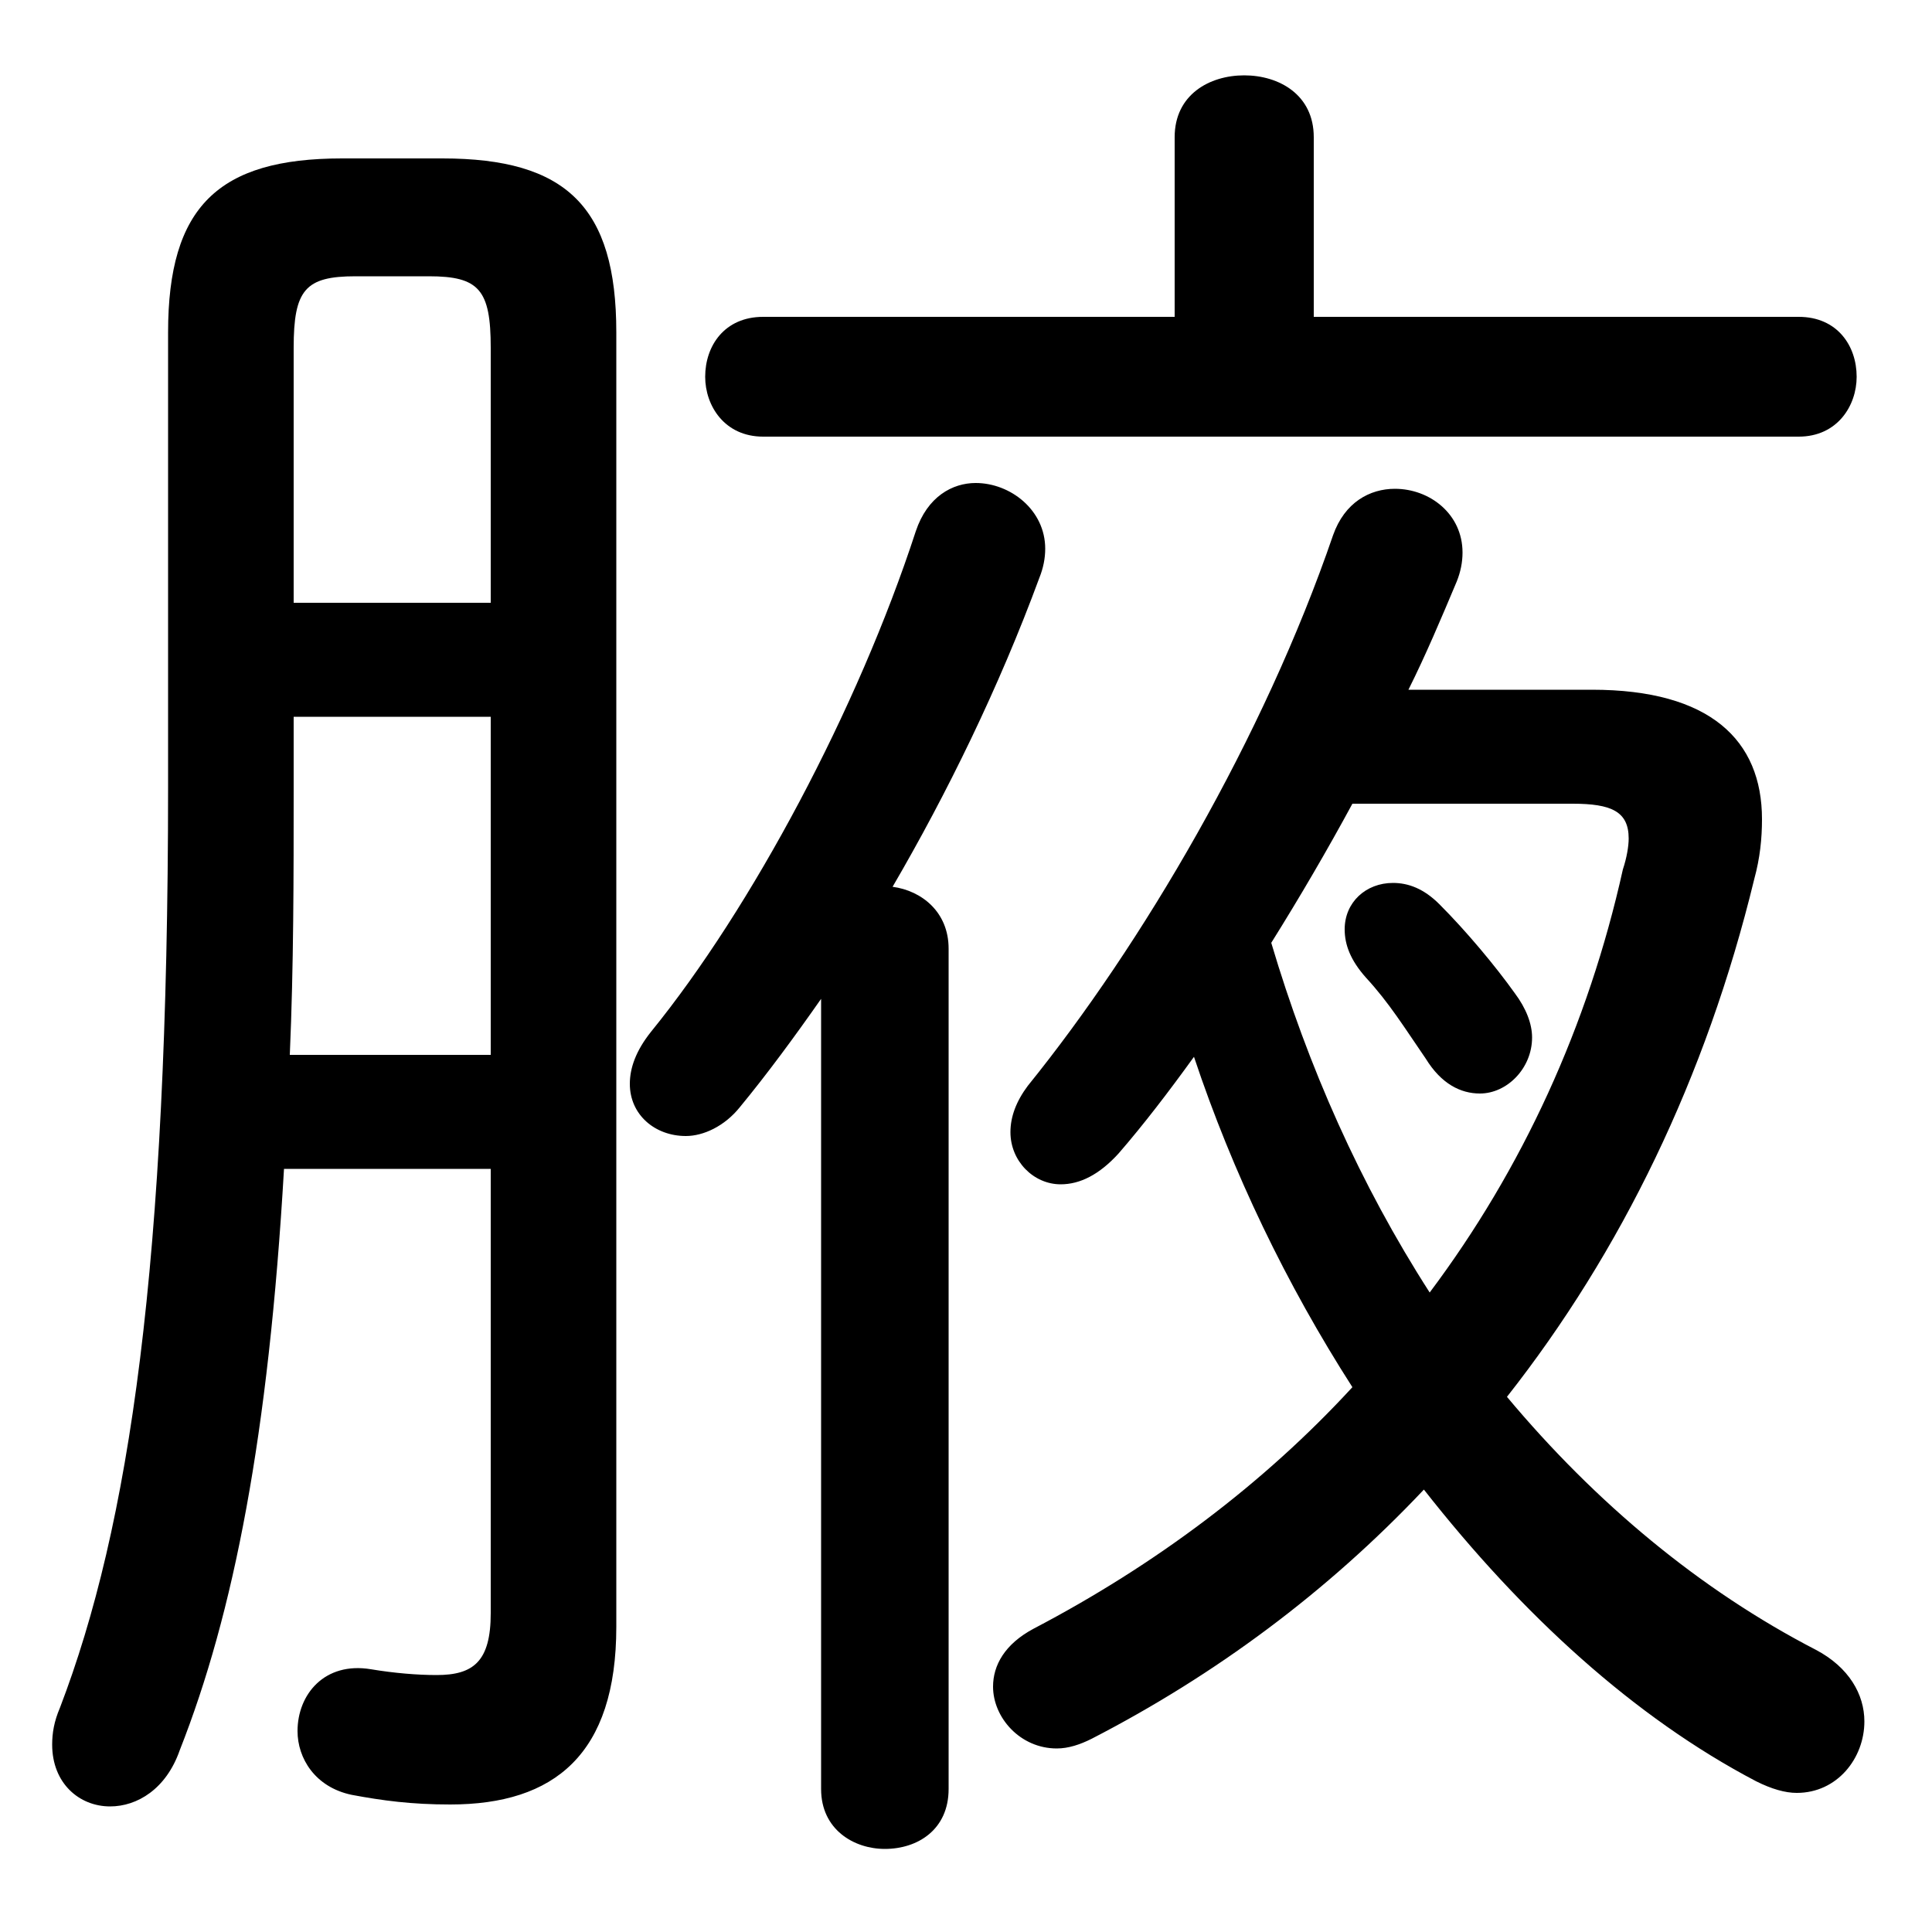 <svg xmlns="http://www.w3.org/2000/svg" viewBox="0 -44.0 50.0 50.0">
    <rect x="0" y="-44.0" width="50.0" height="50.0" fill="#808080" stroke="none"/>
    <g transform="scale(1, -1)">
        <!-- ボディの枠 -->
        <rect x="0" y="-6.0" width="50.0" height="50.0"
            stroke="white" fill="white"/>
        <!-- グリフ座標系の原点 -->
        <circle cx="0" cy="0" r="5" fill="white"/>
        <!-- グリフのアウトライン -->
        <g style="fill:black;stroke:#000000;stroke-width:0;stroke-linecap:round;stroke-linejoin:round;">
        <path d="M 37.25 20.6 C 36.85 21.0 36.45 21.15 36.05 21.15 C 35.35 21.15 34.8 20.65 34.8 19.95 C 34.8 19.55 34.95 19.15 35.35 18.7 C 35.95 18.05 36.35 17.4 36.9 16.6 C 37.3 15.95 37.8 15.7 38.3 15.7 C 39.0 15.7 39.65 16.35 39.65 17.15 C 39.65 17.5 39.5 17.9 39.2 18.3 C 38.7 19.0 37.95 19.9 37.25 20.6 Z M 36.45 26.15 C 36.9 27.05 37.3 28.0 37.7 28.95 C 37.8 29.2 37.85 29.45 37.85 29.7 C 37.85 30.7 37.0 31.35 36.1 31.35 C 35.45 31.35 34.8 31.0 34.5 30.15 C 32.7 24.9 29.55 19.55 26.6 15.9 C 26.3 15.5 26.15 15.1 26.15 14.7 C 26.15 13.95 26.75 13.35 27.45 13.35 C 27.95 13.35 28.45 13.6 28.95 14.15 C 29.6 14.9 30.25 15.75 30.9 16.65 C 31.9 13.65 33.3 10.75 35.0 8.1 C 32.7 5.6 29.9 3.5 26.75 1.85 C 26.0 1.45 25.7 0.9 25.7 0.35 C 25.7 -0.45 26.4 -1.25 27.35 -1.25 C 27.65 -1.25 27.95 -1.15 28.25 -1.0 C 31.45 0.65 34.35 2.8 36.85 5.45 C 39.4 2.2 42.3 -0.45 45.45 -2.1 C 45.85 -2.3 46.2 -2.4 46.5 -2.4 C 47.55 -2.4 48.25 -1.5 48.25 -0.55 C 48.25 0.15 47.85 0.85 47.0 1.3 C 44.0 2.85 41.3 5.1 39.0 7.85 C 41.95 11.6 44.15 16.1 45.4 21.25 C 45.55 21.8 45.6 22.3 45.6 22.8 C 45.6 24.85 44.25 26.15 41.2 26.15 Z M 40.7 23.2 C 41.7 23.2 42.15 23.0 42.15 22.3 C 42.15 22.1 42.1 21.8 42.0 21.5 C 41.1 17.45 39.4 13.75 37.0 10.55 C 35.2 13.35 33.85 16.4 32.9 19.6 C 33.65 20.8 34.35 22.0 35.0 23.2 Z M 21.25 -2.3 C 21.25 -3.35 22.1 -3.85 22.9 -3.85 C 23.75 -3.85 24.55 -3.35 24.55 -2.3 L 24.55 19.45 C 24.55 20.4 23.85 20.95 23.1 21.05 C 24.5 23.45 25.85 26.2 26.9 29.05 C 27.0 29.3 27.05 29.55 27.05 29.8 C 27.05 30.8 26.15 31.5 25.25 31.5 C 24.65 31.5 24.0 31.15 23.7 30.25 C 22.2 25.65 19.45 20.5 16.85 17.3 C 16.45 16.8 16.3 16.35 16.3 15.95 C 16.3 15.15 16.95 14.6 17.75 14.6 C 18.2 14.6 18.75 14.85 19.15 15.35 C 19.85 16.2 20.55 17.15 21.25 18.15 Z M 34.0 35.8 L 34.0 40.45 C 34.0 41.55 33.1 42.05 32.2 42.05 C 31.3 42.05 30.4 41.55 30.4 40.45 L 30.4 35.8 L 19.75 35.8 C 18.75 35.8 18.25 35.05 18.25 34.25 C 18.25 33.5 18.75 32.7 19.75 32.7 L 46.55 32.7 C 47.55 32.7 48.05 33.5 48.05 34.25 C 48.05 35.05 47.55 35.8 46.55 35.8 Z M 12.7 13.75 L 12.7 2.25 C 12.7 1.0 12.25 0.65 11.3 0.65 C 10.8 0.65 10.2 0.7 9.6 0.8 C 8.4 1.0 7.7 0.15 7.7 -0.8 C 7.7 -1.5 8.15 -2.25 9.1 -2.45 C 9.9 -2.6 10.65 -2.7 11.65 -2.7 C 14.35 -2.7 15.95 -1.4 15.95 1.9 L 15.95 35.4 C 15.95 38.65 14.65 39.9 11.45 39.9 L 8.85 39.9 C 5.65 39.9 4.35 38.65 4.35 35.4 L 4.35 23.65 C 4.35 11.25 3.35 4.5 1.55 -0.2 C 1.4 -0.55 1.35 -0.85 1.35 -1.15 C 1.35 -2.15 2.05 -2.75 2.85 -2.75 C 3.55 -2.75 4.3 -2.3 4.65 -1.3 C 6.05 2.25 6.95 6.85 7.35 13.75 Z M 12.7 28.4 L 7.6 28.4 L 7.6 35.0 C 7.6 36.5 7.9 36.85 9.2 36.85 L 11.1 36.85 C 12.4 36.85 12.7 36.5 12.7 35.0 Z M 12.7 25.45 L 12.7 16.7 L 7.5 16.7 C 7.6 19.0 7.6 21.3 7.6 23.6 L 7.6 25.45 Z"/>
    </g>
    </g>
</svg>
